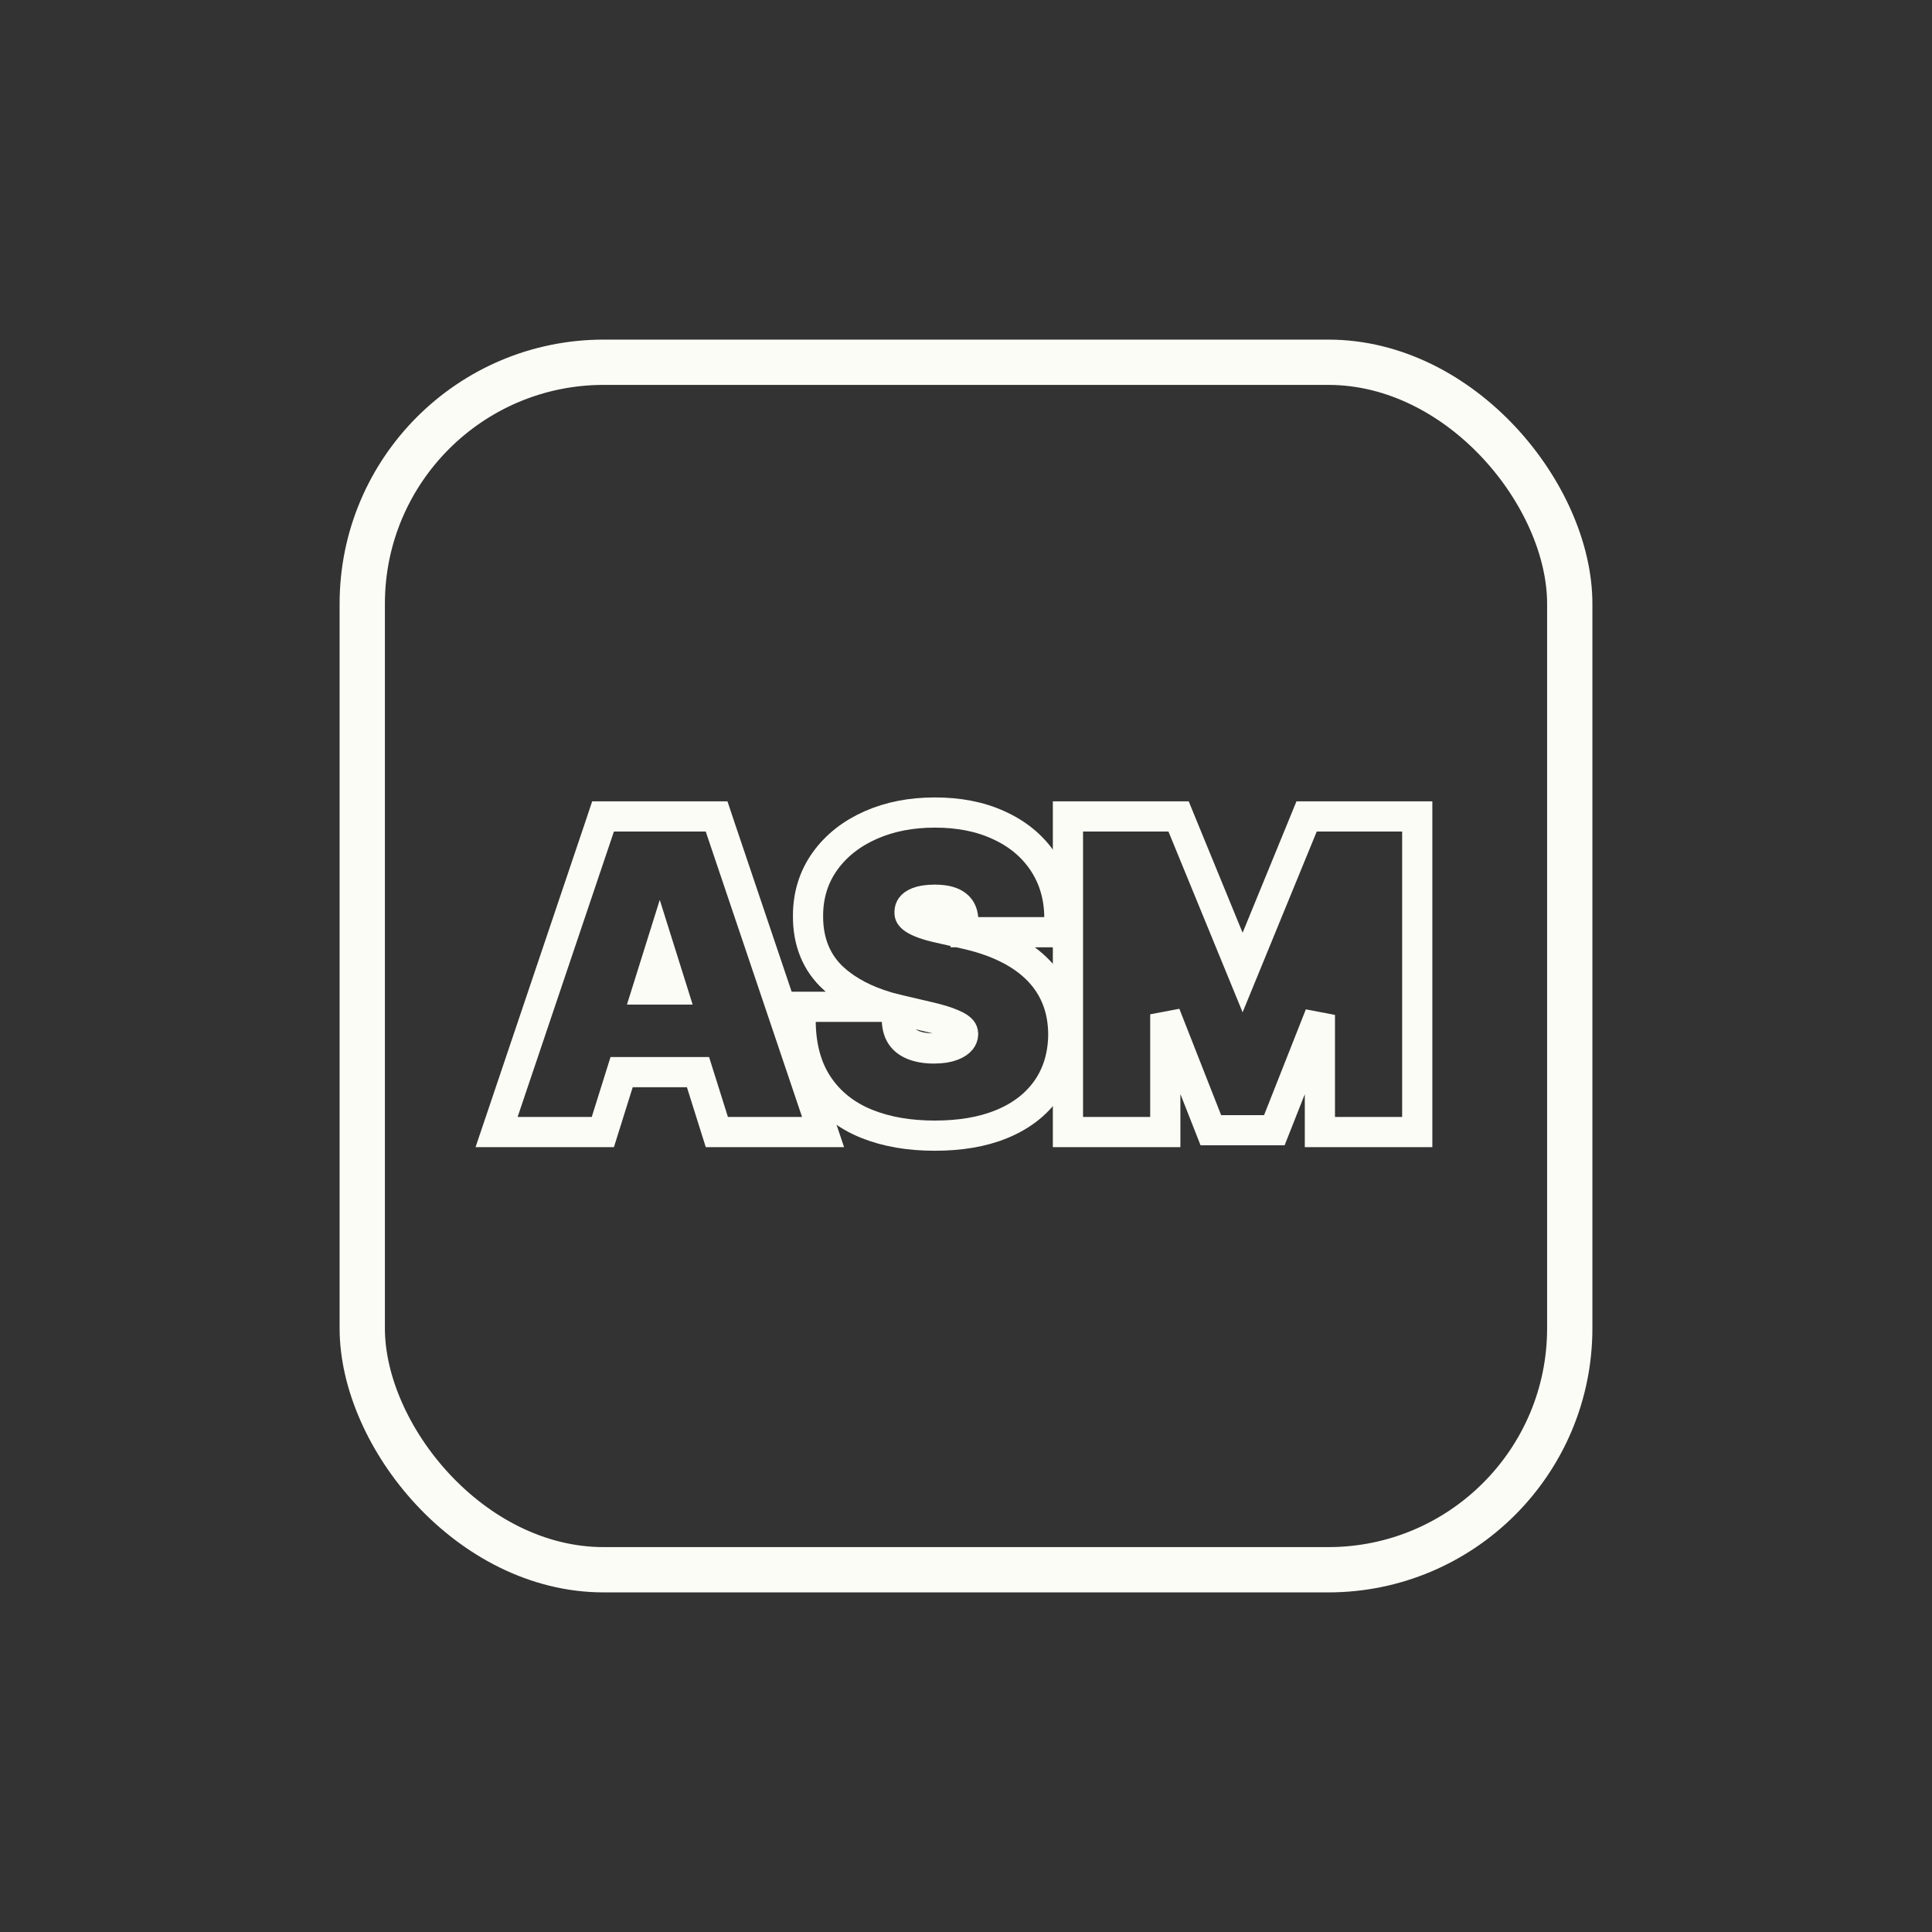 <svg width="64" height="64" viewBox="0 0 64 64" fill="none" xmlns="http://www.w3.org/2000/svg">
<rect x="0" y="0" width="64" height="64" fill="#333333" stroke="none"/>
<rect x="12" y="12" width="40" height="40" rx="8" stroke="#FCFCF7" stroke-width="1.5"/>
<path d="M35.877 27.045H35.377V27.545V37V37.5H35.877H38.102H38.602V37V33.6L39.986 37.123L40.111 37.44H40.452H41.873H42.214L42.339 37.124L43.723 33.62V37V37.5H44.223H46.448H46.948V37V27.545V27.045H46.448H43.618H43.283L43.156 27.356L41.163 32.216L39.169 27.356L39.042 27.045H38.707H35.877Z" stroke="#FCFCF7"/>
<path d="M31.907 30.425L31.948 30.88H32.405H34.593H35.099L35.093 30.375C35.086 29.699 34.91 29.085 34.552 28.551C34.196 28.019 33.701 27.616 33.084 27.336C32.467 27.05 31.757 26.916 30.969 26.916C30.195 26.916 29.486 27.049 28.852 27.328C28.221 27.605 27.708 28.001 27.332 28.523C26.949 29.055 26.764 29.672 26.767 30.352C26.764 31.19 27.043 31.903 27.635 32.433L27.637 32.434C28.1 32.846 28.69 33.147 29.386 33.352H29.21H27.022H26.516L26.522 33.858C26.532 34.668 26.717 35.381 27.111 35.964C27.498 36.537 28.038 36.957 28.71 37.228C29.37 37.494 30.125 37.62 30.965 37.62C31.798 37.62 32.539 37.5 33.171 37.241C33.806 36.983 34.318 36.6 34.68 36.081C35.045 35.559 35.219 34.944 35.223 34.26L35.223 34.26L35.223 34.254C35.219 33.82 35.145 33.414 34.991 33.042C34.837 32.671 34.61 32.344 34.316 32.064C34.027 31.786 33.679 31.556 33.279 31.368C32.882 31.18 32.433 31.034 31.936 30.926L31.126 30.742L31.126 30.742L31.12 30.74C30.922 30.698 30.75 30.65 30.602 30.597C30.461 30.547 30.352 30.493 30.27 30.44C30.205 30.395 30.168 30.353 30.146 30.317C30.138 30.302 30.128 30.273 30.13 30.217L30.13 30.217L30.131 30.204C30.132 30.131 30.151 30.081 30.184 30.037L30.184 30.037L30.187 30.032C30.216 29.992 30.277 29.937 30.408 29.885C30.529 29.838 30.709 29.804 30.965 29.804C31.348 29.804 31.564 29.887 31.683 29.982L31.683 29.982L31.689 29.986C31.809 30.079 31.887 30.209 31.907 30.425ZM29.71 33.821L29.686 33.432C29.721 33.441 29.755 33.449 29.79 33.457C29.791 33.457 29.791 33.457 29.791 33.457L30.777 33.688L30.778 33.688C31.106 33.764 31.358 33.843 31.543 33.923L31.543 33.923L31.55 33.926C31.731 34 31.817 34.071 31.855 34.116L31.855 34.116L31.859 34.121C31.884 34.151 31.902 34.187 31.905 34.254C31.902 34.332 31.879 34.392 31.833 34.451C31.784 34.512 31.698 34.581 31.544 34.64L31.544 34.64L31.542 34.641C31.399 34.696 31.203 34.732 30.937 34.732C30.654 34.732 30.425 34.688 30.241 34.613C30.067 34.54 29.947 34.443 29.863 34.323C29.783 34.212 29.724 34.053 29.71 33.821Z" stroke="#FCFCF7"/>
<path d="M19.602 37.5H19.97L20.08 37.149L20.592 35.515H23.122L23.636 37.15L23.746 37.5H24.113H26.569H27.265L27.043 36.84L23.852 27.386L23.738 27.045H23.379H20.337H19.977L19.863 27.386L16.673 36.84L16.45 37.5H17.146H19.602ZM22.264 32.779H21.449L21.856 31.48L22.264 32.779Z" stroke="#FCFCF7"/>
</svg>
